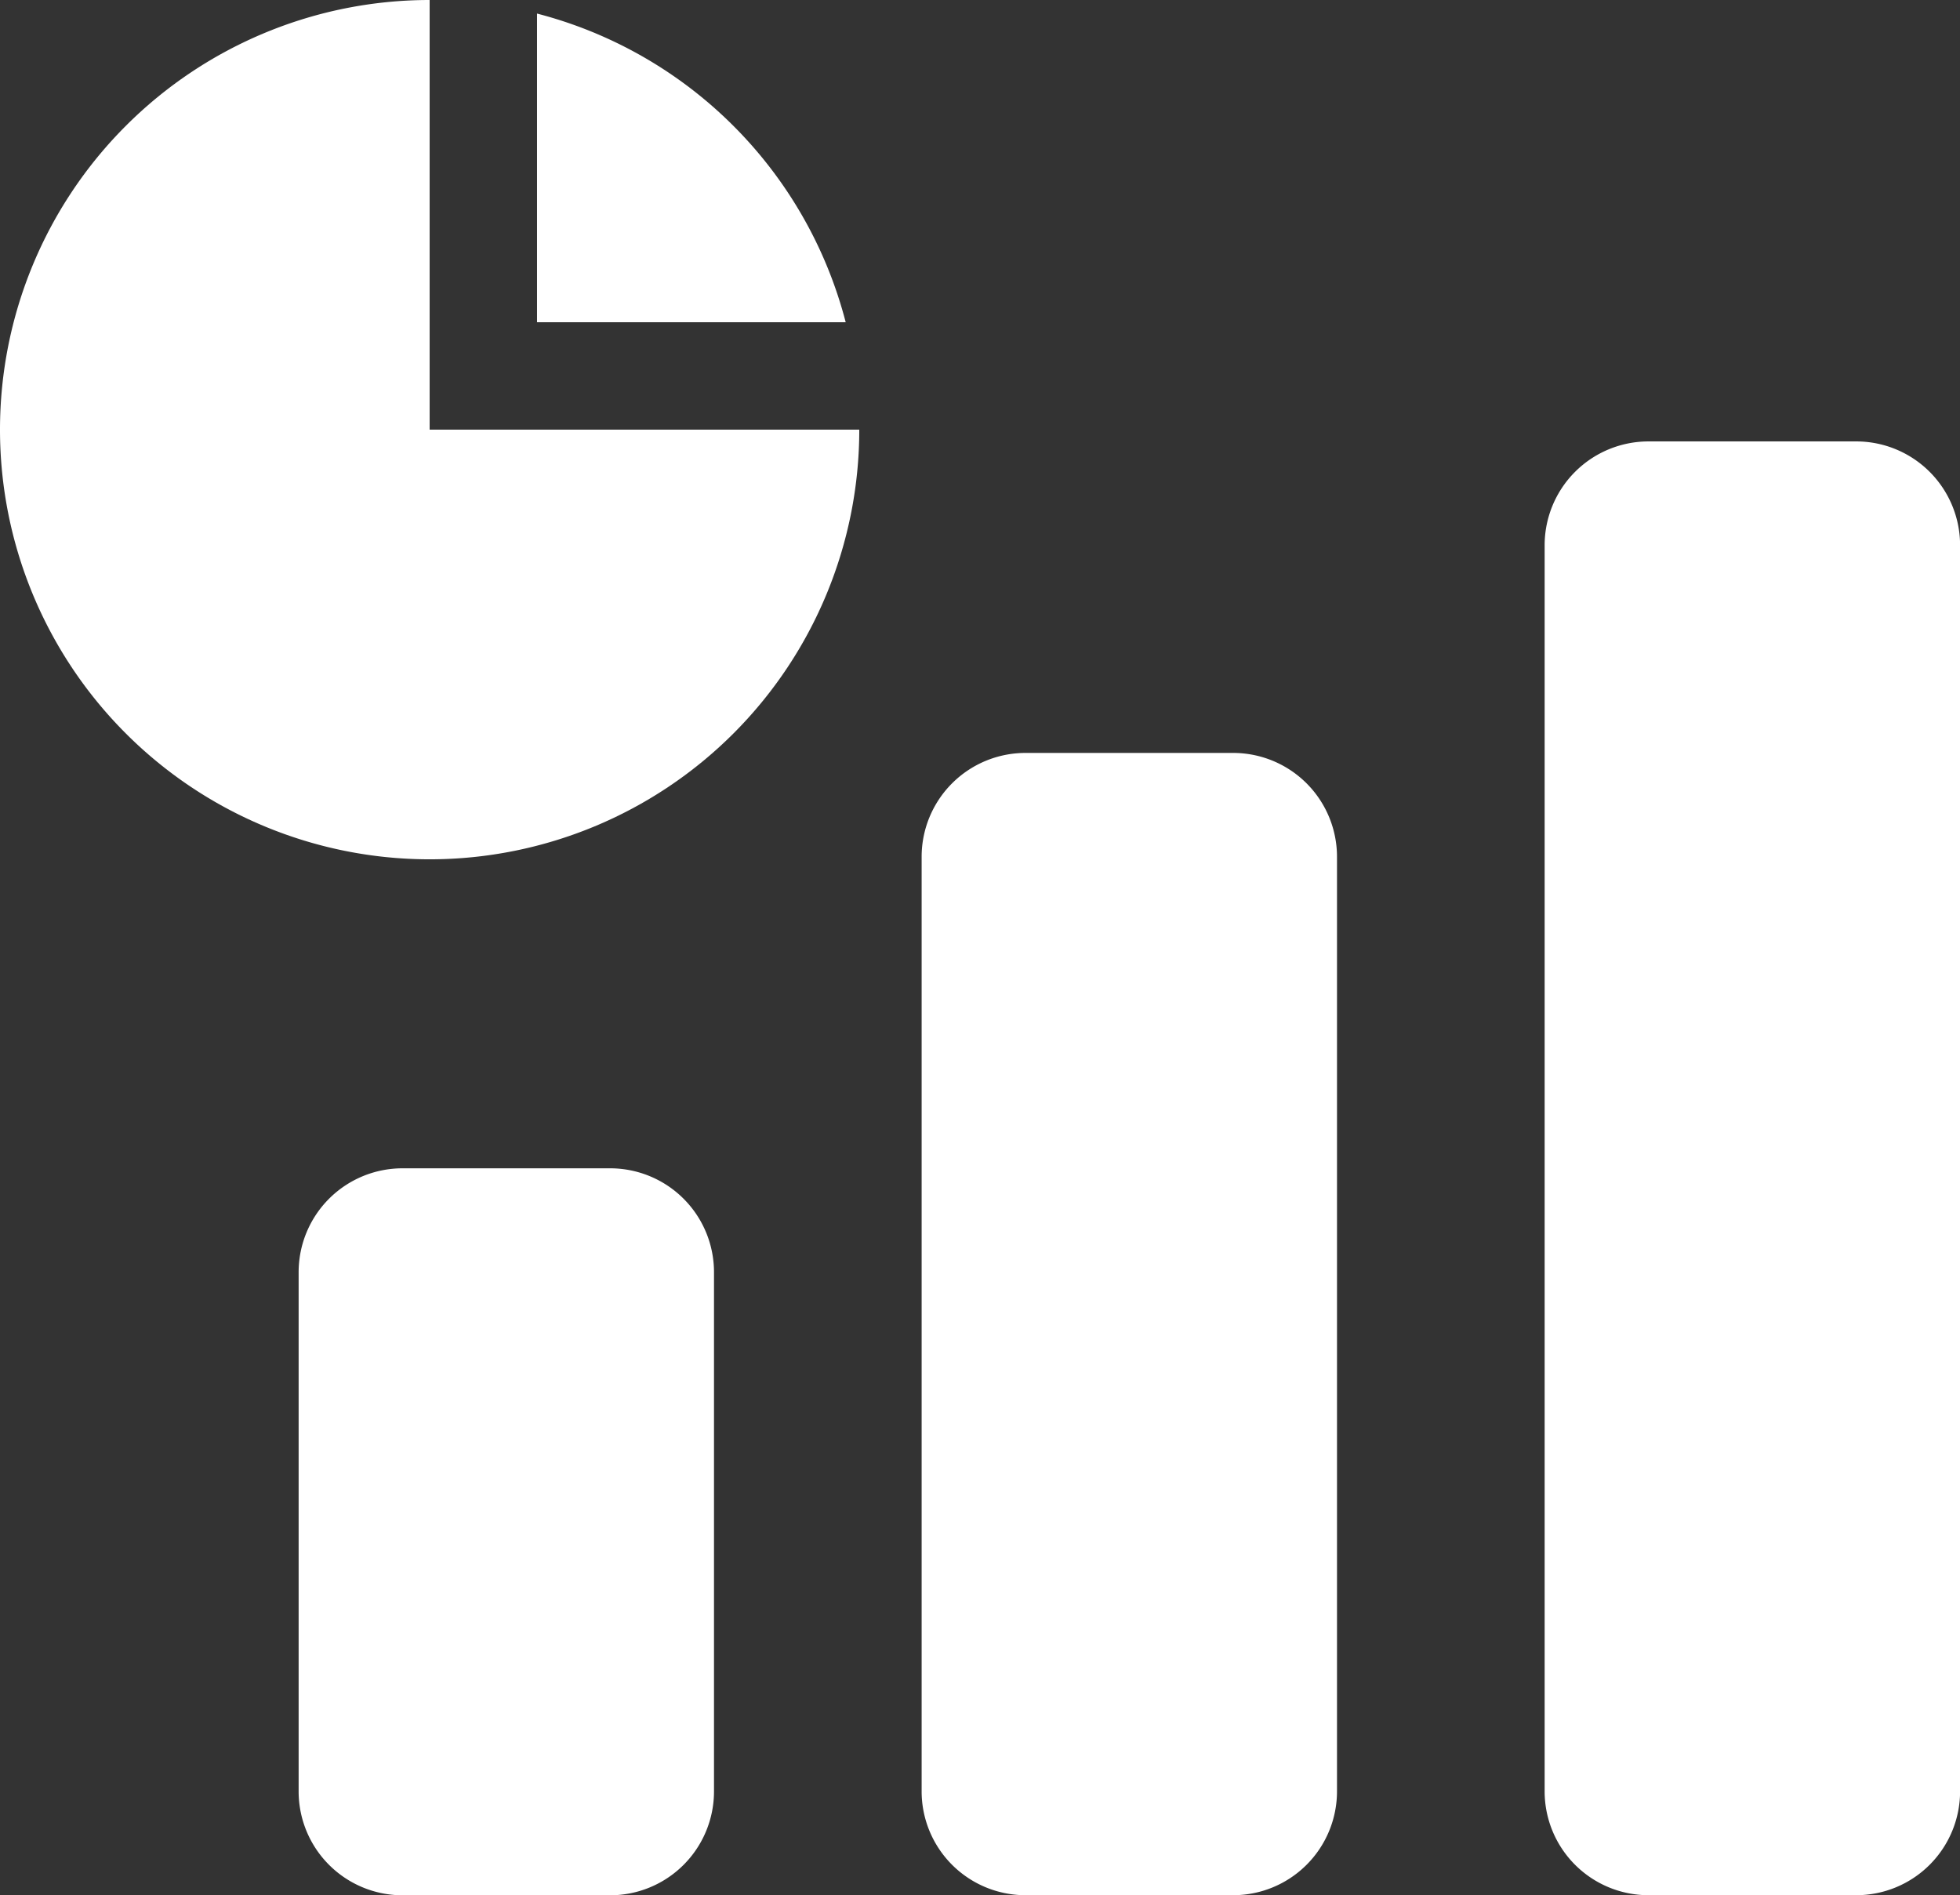<svg xmlns="http://www.w3.org/2000/svg" width="24.986" height="24.159" viewBox="0 0 24.986 24.159"><rect x="0" y="0" width="24.986" height="24.159" fill="#333333" stroke="none"/><defs><style>.a{fill:#fff;}</style></defs><g transform="translate(-943.949 -393.948)"><path class="a" d="M2,13.59a1.324,1.324,0,0,1,1.324-1.324H5.971A1.324,1.324,0,0,1,7.295,13.59v6.619a1.324,1.324,0,0,1-1.324,1.324H3.324A1.324,1.324,0,0,1,2,20.208ZM9.942,8.295a1.324,1.324,0,0,1,1.324-1.324h2.647a1.324,1.324,0,0,1,1.324,1.324V20.208a1.324,1.324,0,0,1-1.324,1.324H11.266a1.324,1.324,0,0,1-1.324-1.324Zm7.942-3.971A1.324,1.324,0,0,1,19.208,3h2.647A1.324,1.324,0,0,1,23.18,4.324V20.208a1.324,1.324,0,0,1-1.324,1.324H19.208a1.324,1.324,0,0,1-1.324-1.324Z" transform="translate(945.756 396.575)"/><g transform="translate(943.949 393.948)"><path class="a" d="M2,7.477A5.477,5.477,0,0,1,7.477,2V7.477h5.477A5.477,5.477,0,0,1,2,7.477Z" transform="translate(-2 -2)"/><path class="a" d="M12,2.252a5.486,5.486,0,0,1,3.935,3.935H12Z" transform="translate(-5.154 -2.079)"/></g></g></svg>
